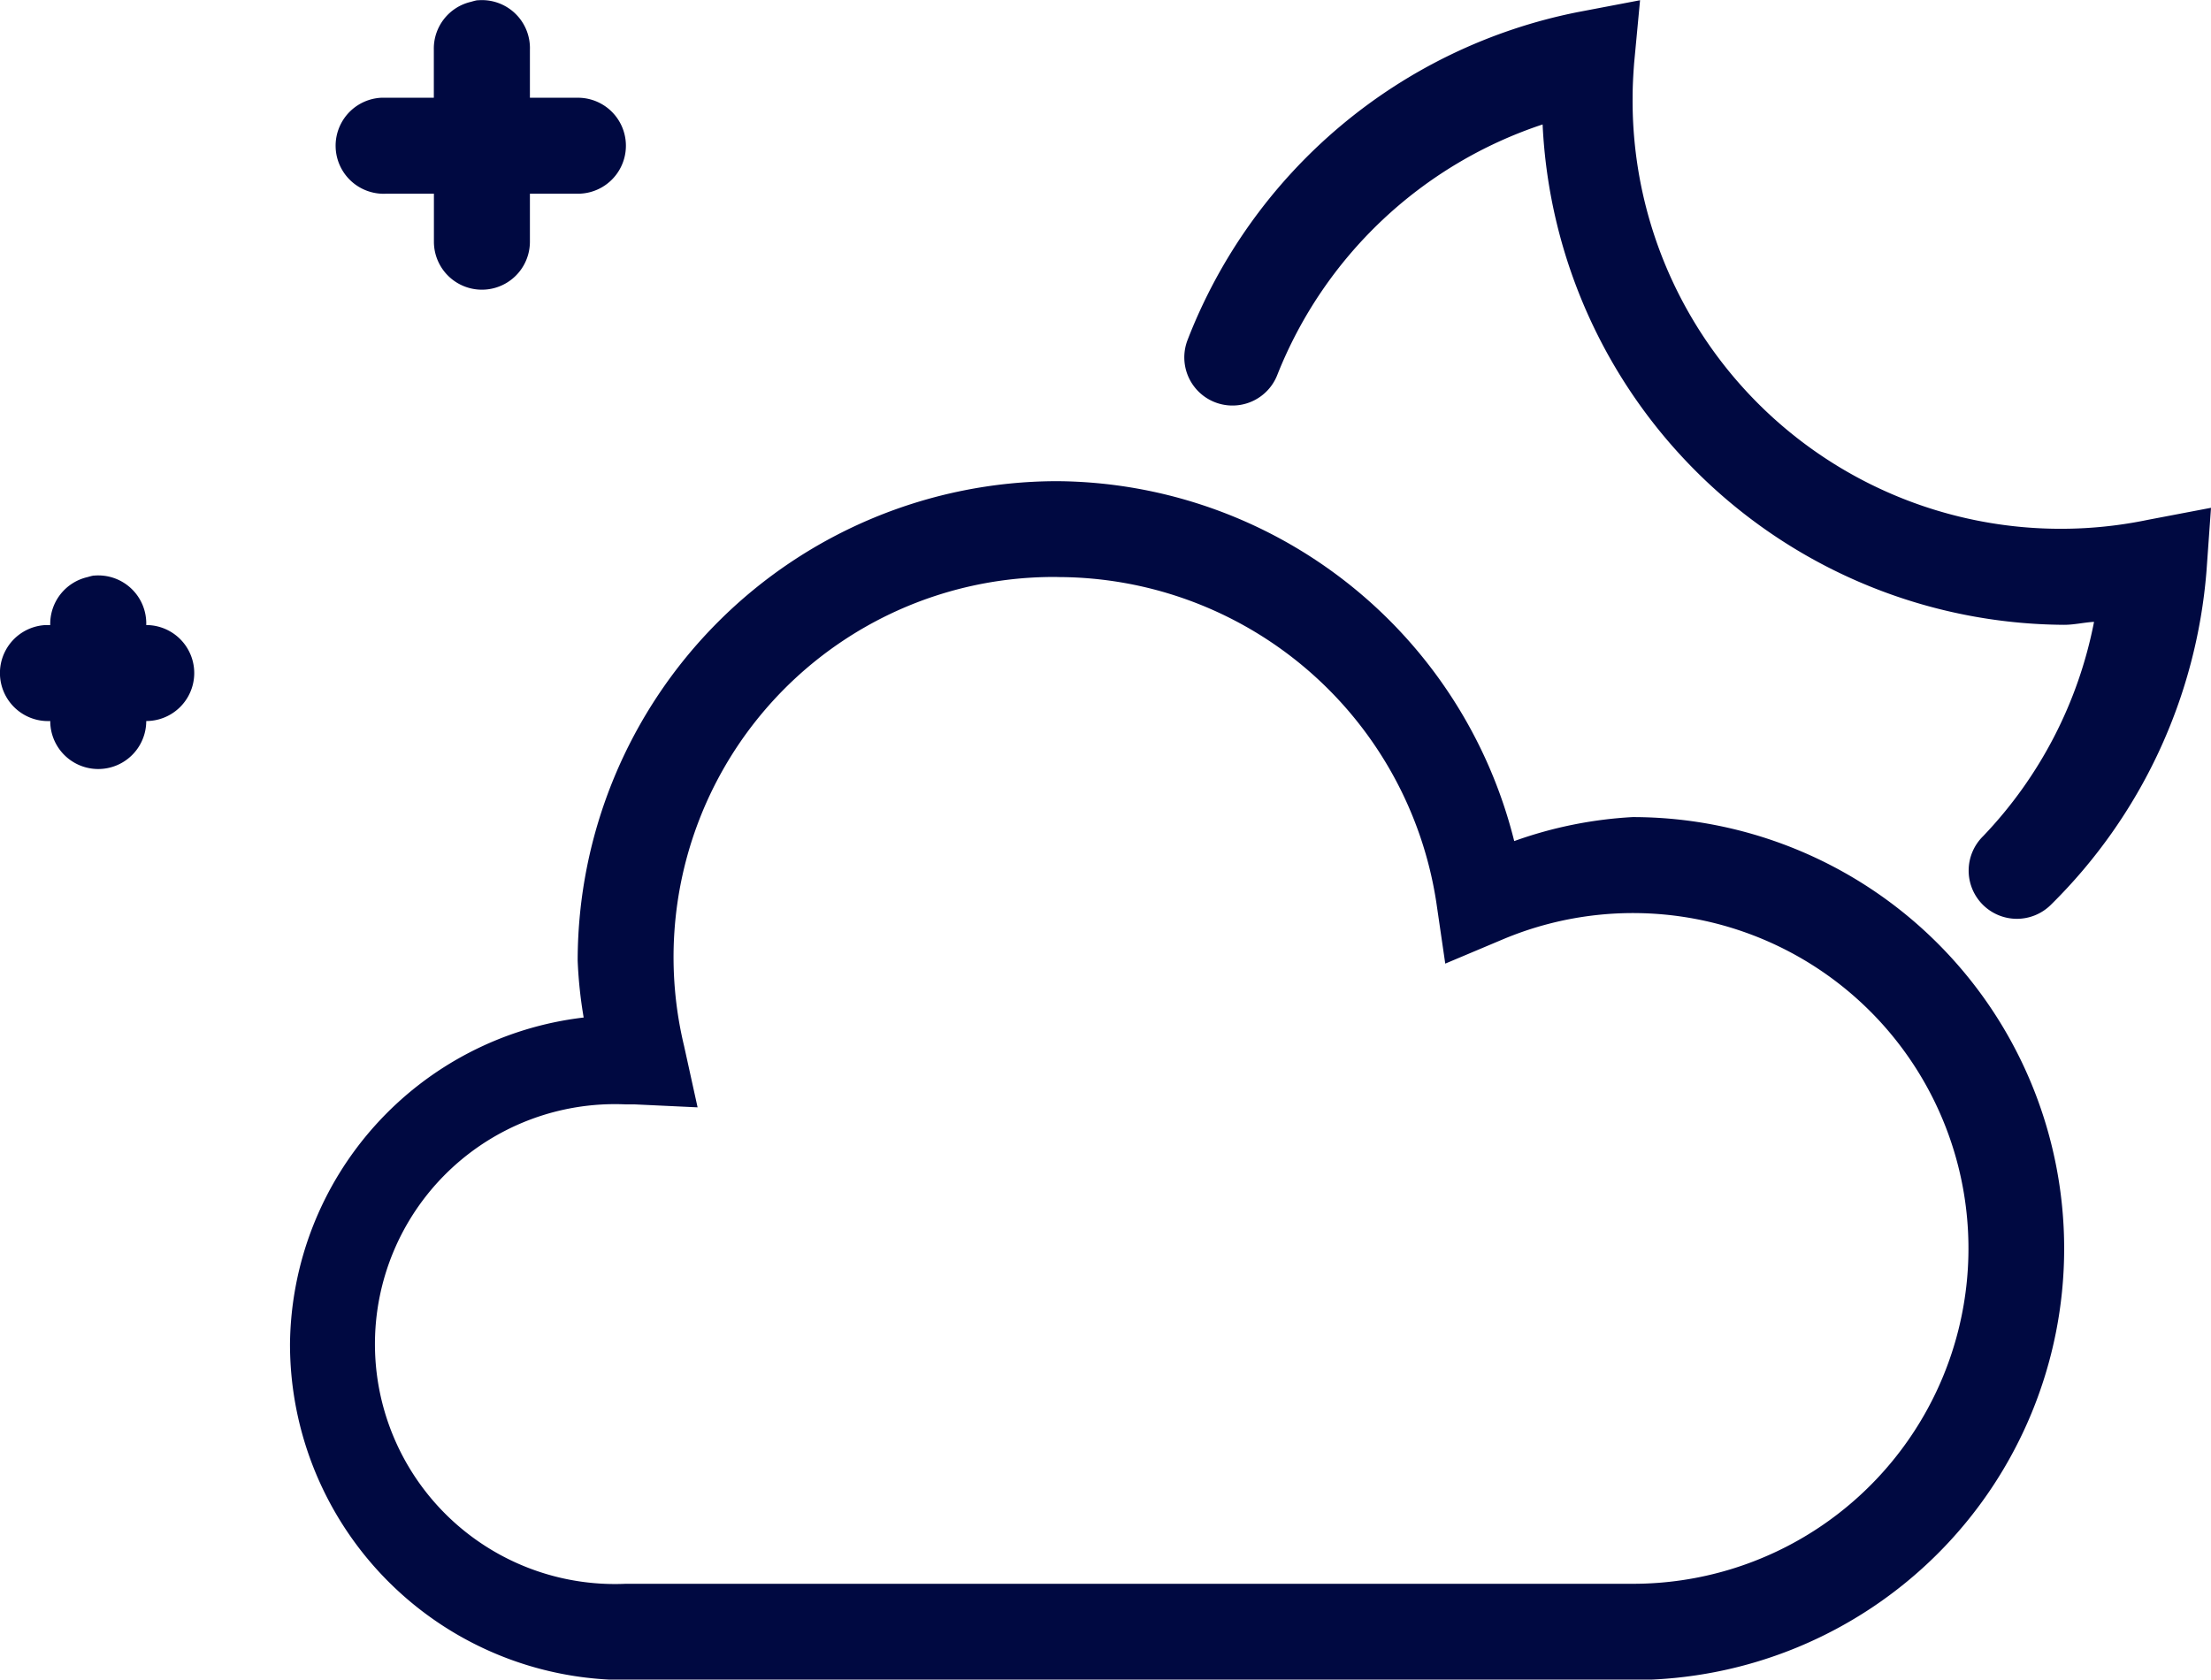 <svg xmlns="http://www.w3.org/2000/svg" width="27.638" height="21" viewBox="0 0 27.638 21">
    <path id="icons8_night" d="M7.918,5.967a.7.7,0,0,0-.075.019.6.6,0,0,0-.468.6v.6H6.72a.6.6,0,0,0,.056,1.2h.6v.6a.6.6,0,1,0,1.2,0v-.6h.6a.6.6,0,1,0,0-1.2h-.6v-.6a.6.6,0,0,0-.656-.618Zm14.535,0-.787.15a6.613,6.613,0,0,0-4.87,4.1.6.6,0,0,0,1.124.431,5.391,5.391,0,0,1,3.315-3.128,6.563,6.563,0,0,0,6.518,6.256c.129,0,.248-.03.375-.037a5.356,5.356,0,0,1-1.386,2.679.6.6,0,0,0,.843.862A6.6,6.6,0,0,0,29.534,13.1l.056-.787-.787.15A5.352,5.352,0,0,1,22.36,7.184c0-.133.007-.274.019-.431ZM15.167,11.98a6,6,0,0,0-5.994,5.994,5.51,5.51,0,0,0,.075.712,4.155,4.155,0,0,0-3.671,4.083,4.2,4.2,0,0,0,4.2,4.2H22.36a5.394,5.394,0,0,0,0-10.789,5.212,5.212,0,0,0-1.48.3A5.932,5.932,0,0,0,15.167,11.98ZM3.123,13.16a.7.7,0,0,0-.075.019.6.6,0,0,0-.468.6H2.524a.6.6,0,0,0,.056,1.2.6.6,0,1,0,1.2,0,.6.6,0,1,0,0-1.2.6.6,0,0,0-.656-.618Zm12.044.019a4.791,4.791,0,0,1,4.739,4.065l.112.768.712-.3a4.193,4.193,0,1,1,1.63,8.054H9.773a3,3,0,1,1,0-5.994s.035,0,.112,0l.787.037-.169-.768a4.753,4.753,0,0,1,4.664-5.863Z" transform="translate(-1.952 -5.964)" fill="#000941"/>
</svg>  